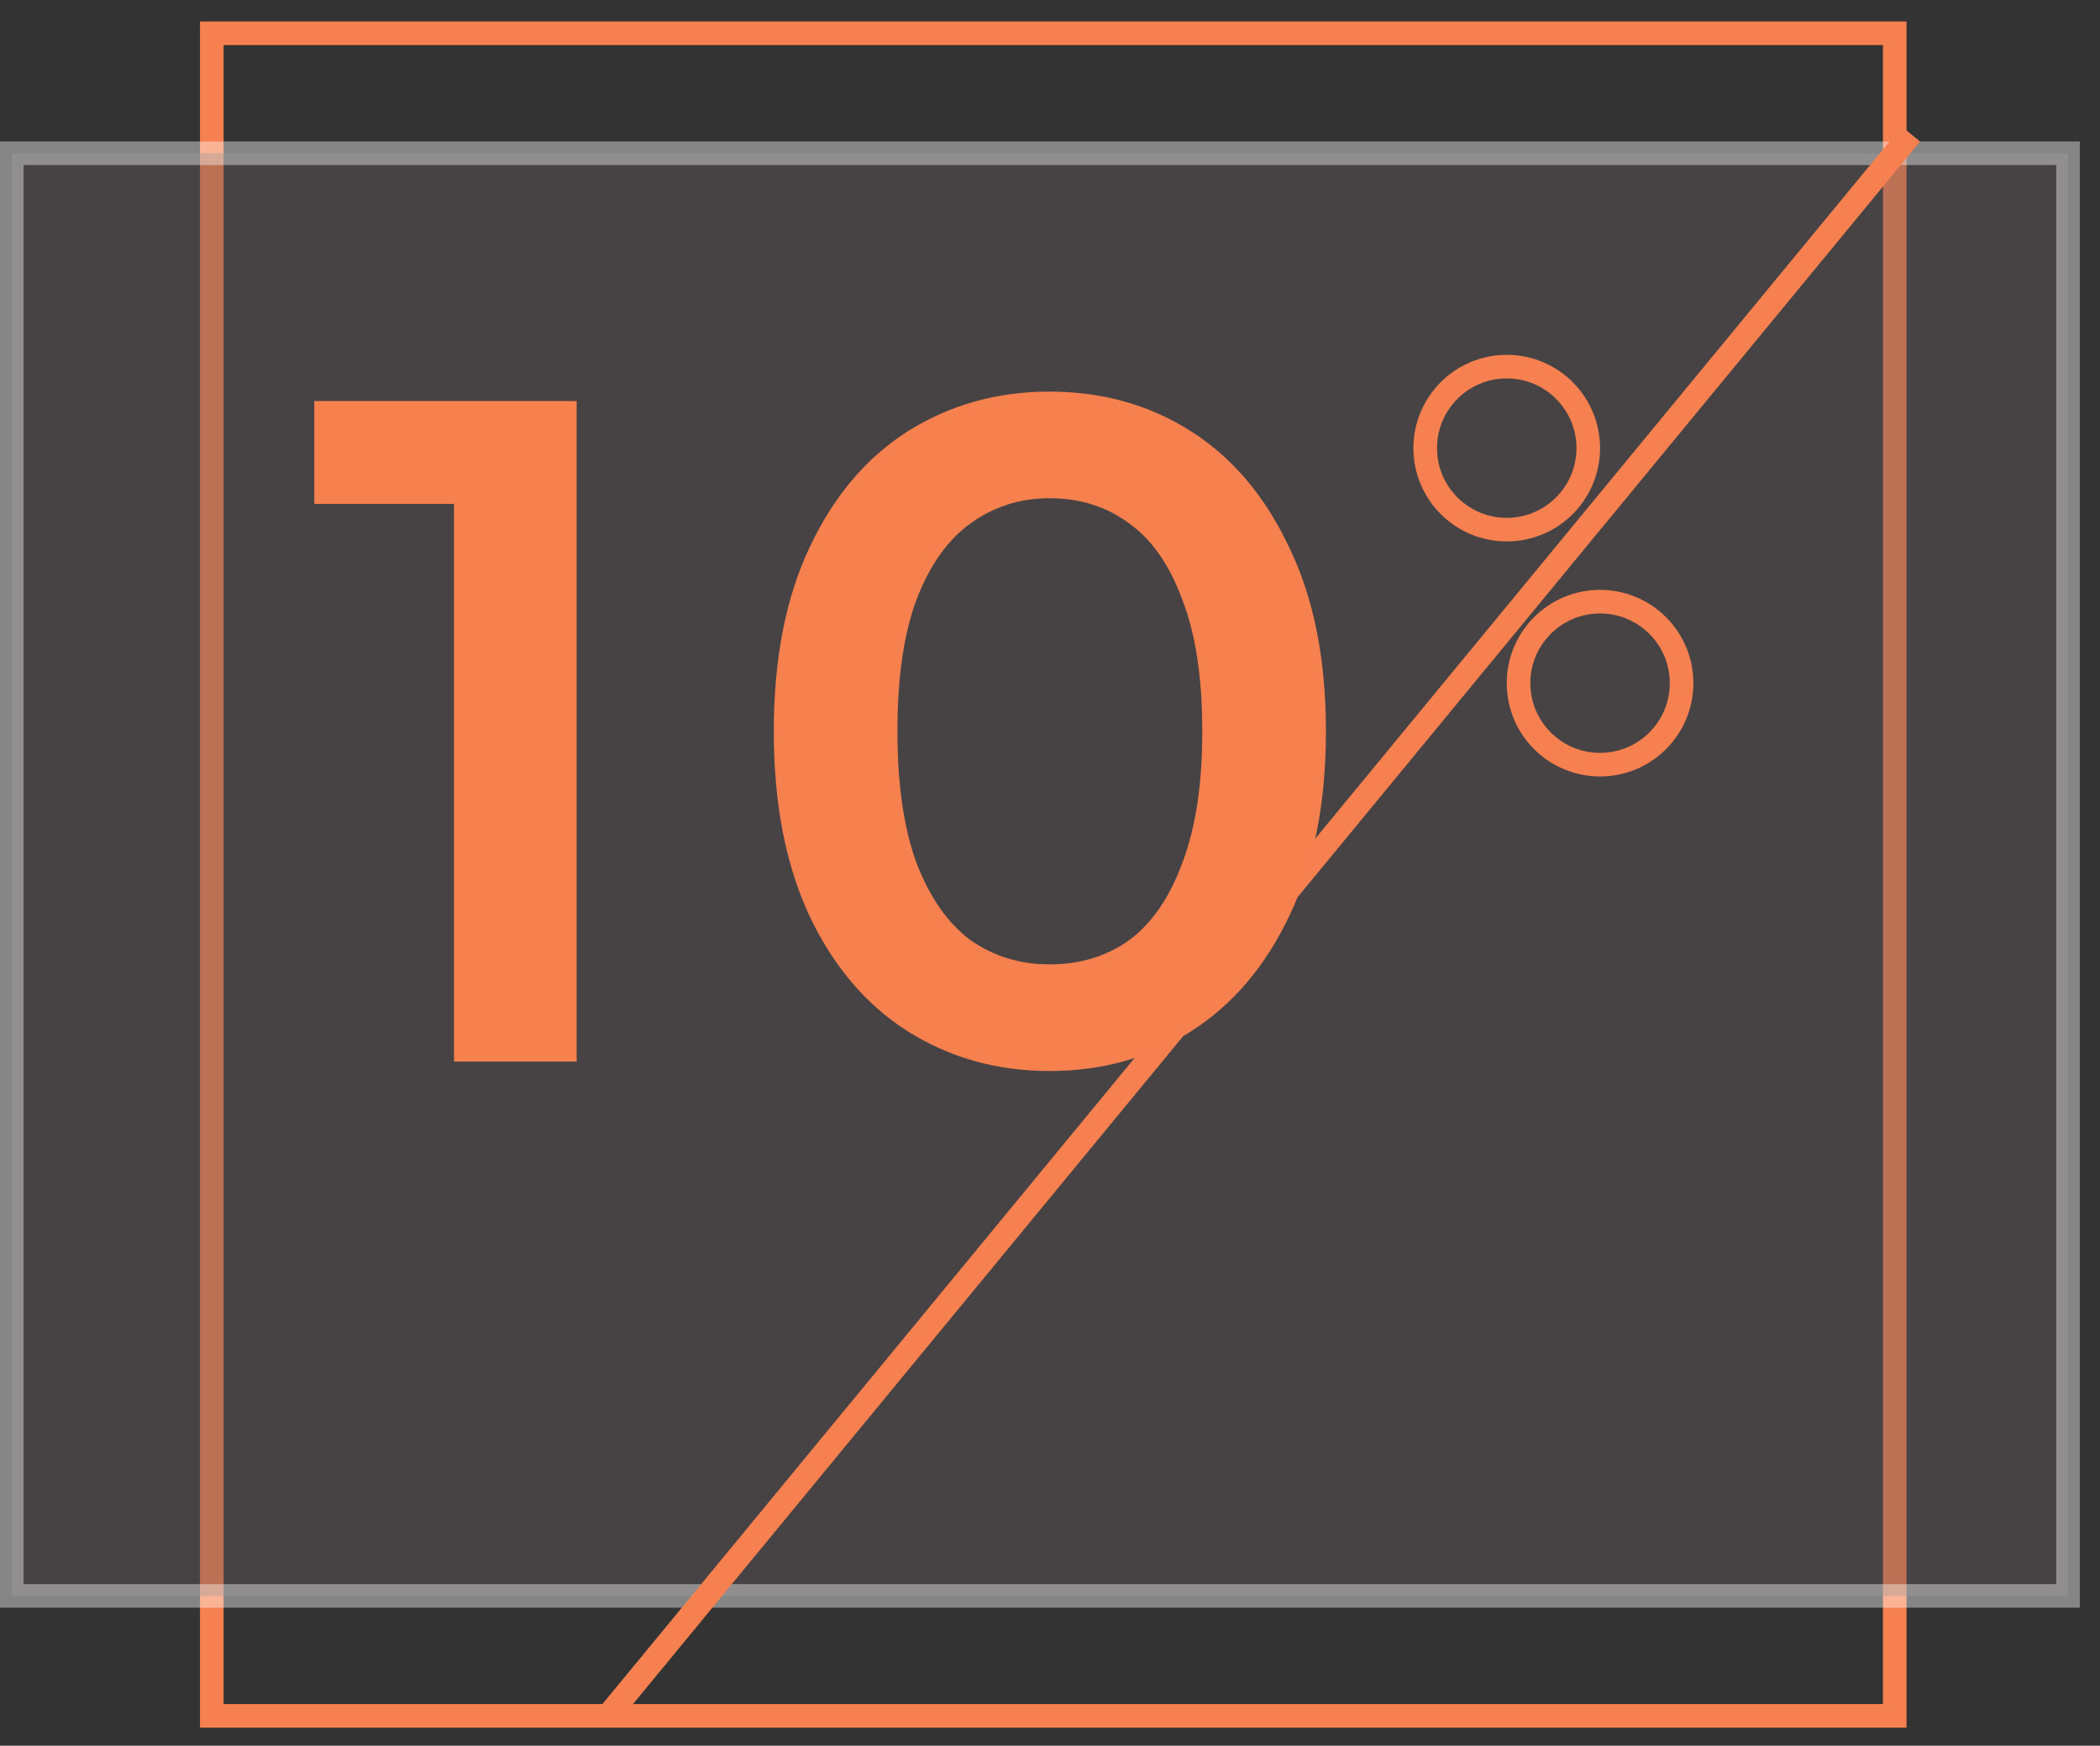 <svg width="89" height="74" viewBox="0 0 89 74" fill="none" xmlns="http://www.w3.org/2000/svg" class="promo__svg-tablet">
                <rect x="0" y="0" width="89" height="74" fill="#333333" stroke="none"/>
                <rect x="8.976" y="1.41" width="71.325" height="71.325" stroke="#F6804F"></rect>
                <rect opacity="0.4" x="0.5" y="6.496" width="87.145" height="61.154" fill="#645C5D" stroke="white"></rect>
                <line x1="25.614" y1="72.921" x2="80.987" y2="5.682" stroke="#F6804F"></line>
                <circle cx="63.857" cy="18.996" r="3.455" stroke="#F6804F"></circle>
                <circle cx="67.812" cy="28.959" r="3.455" stroke="#F6804F"></circle>
                <path d="M19.24 45V19L21.52 21.36H13.32V17H24.44V45H19.24ZM44.474 45.4C42.261 45.4 40.261 44.84 38.474 43.72C36.714 42.6 35.328 40.973 34.314 38.84C33.301 36.68 32.794 34.067 32.794 31C32.794 27.933 33.301 25.333 34.314 23.2C35.328 21.04 36.714 19.4 38.474 18.28C40.261 17.16 42.261 16.6 44.474 16.6C46.714 16.6 48.714 17.16 50.474 18.28C52.234 19.4 53.621 21.04 54.634 23.2C55.674 25.333 56.194 27.933 56.194 31C56.194 34.067 55.674 36.68 54.634 38.84C53.621 40.973 52.234 42.6 50.474 43.72C48.714 44.84 46.714 45.4 44.474 45.4ZM44.474 40.88C45.781 40.88 46.914 40.533 47.874 39.84C48.834 39.12 49.581 38.027 50.114 36.56C50.674 35.093 50.954 33.24 50.954 31C50.954 28.733 50.674 26.88 50.114 25.44C49.581 23.973 48.834 22.893 47.874 22.2C46.914 21.48 45.781 21.12 44.474 21.12C43.221 21.12 42.101 21.48 41.114 22.2C40.154 22.893 39.394 23.973 38.834 25.44C38.301 26.88 38.034 28.733 38.034 31C38.034 33.24 38.301 35.093 38.834 36.56C39.394 38.027 40.154 39.12 41.114 39.84C42.101 40.533 43.221 40.88 44.474 40.88Z" fill="#F7804F"></path>
              </svg>